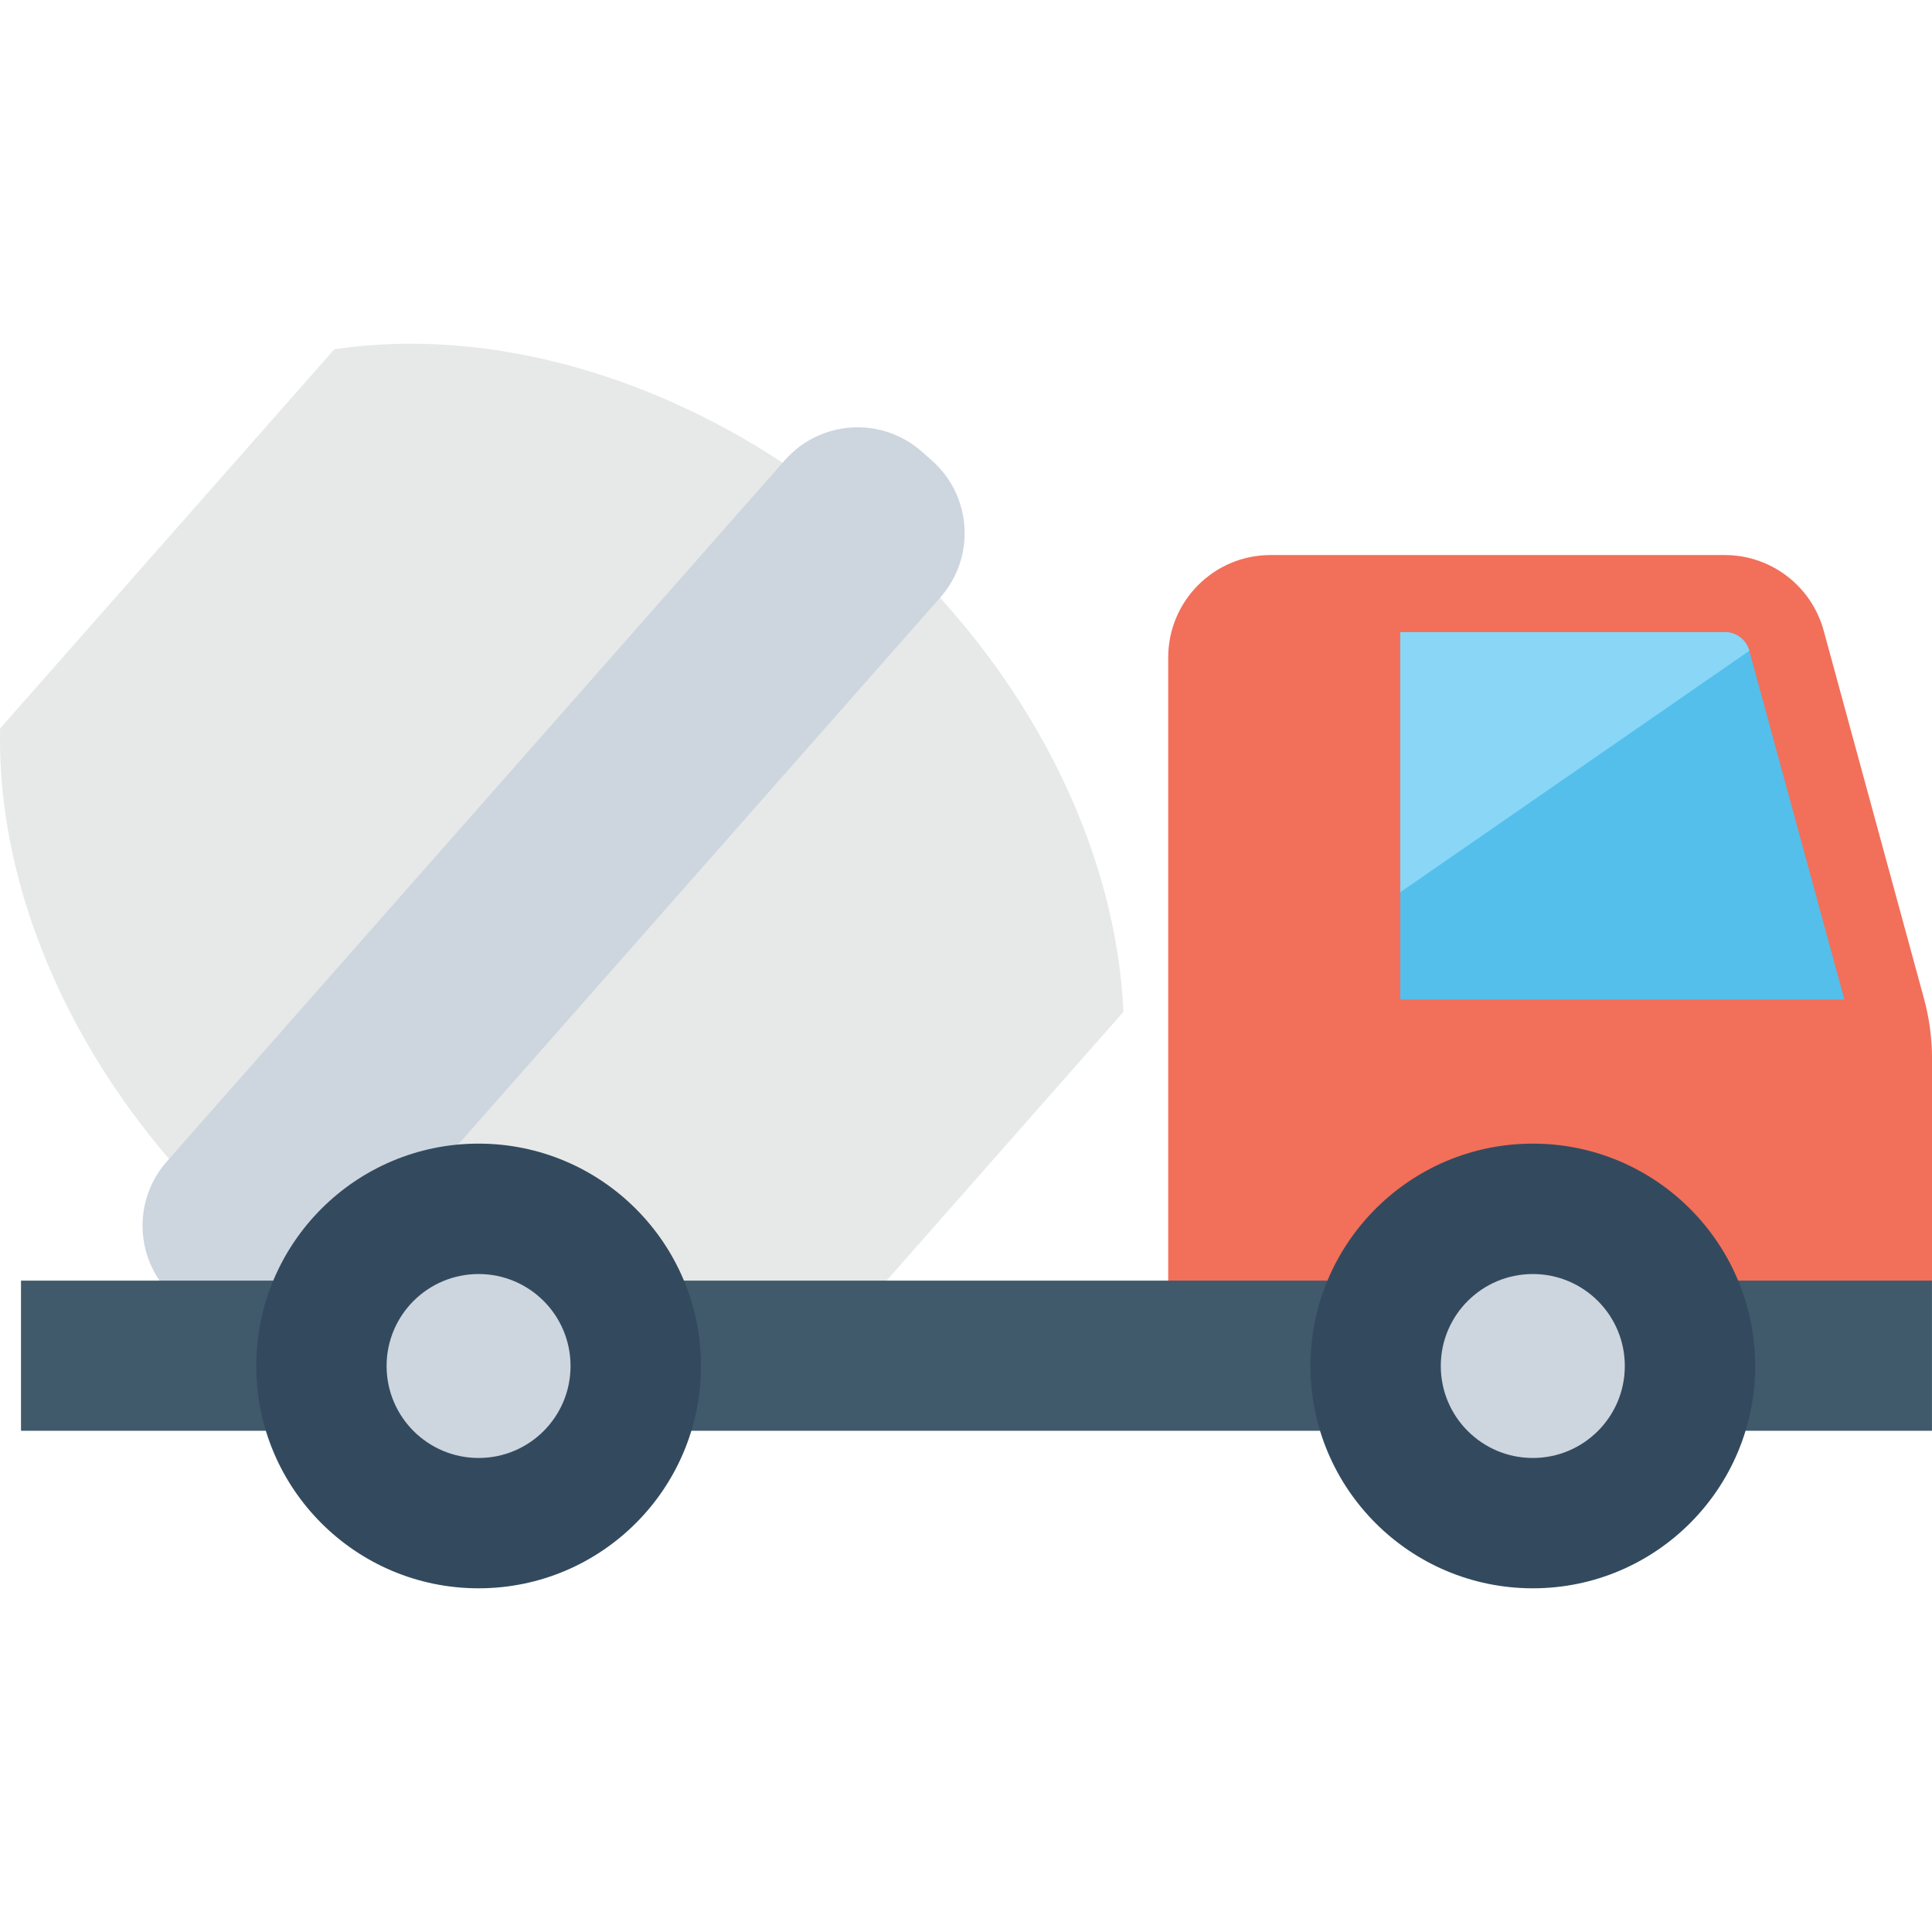 <?xml version="1.0" encoding="utf-8"?>
<!-- Generator: Adobe Illustrator 16.0.0, SVG Export Plug-In . SVG Version: 6.00 Build 0)  -->
<!DOCTYPE svg PUBLIC "-//W3C//DTD SVG 1.1//EN" "http://www.w3.org/Graphics/SVG/1.1/DTD/svg11.dtd">
<svg version="1.1" id="Layer_1" xmlns="http://www.w3.org/2000/svg" xmlns:xlink="http://www.w3.org/1999/xlink" x="0px" y="0px"
	 width="48px" height="48px" viewBox="0 0 48 48" enable-background="new 0 0 48 48" xml:space="preserve">
<g>
	<path fill="#E7E9E8" d="M6.208,30.829c1.801,1.588,3.779,2.76,5.787,3.545h7.779l8.137-9.234c-0.178-4.059-2.33-8.5-6.193-11.906
		C17.587,9.595,12.53,8.04,8.304,8.679l-8.301,9.418C-0.097,22.368,2.079,27.19,6.208,30.829"/>
	<path fill="#CDD5DF" d="M4.606,32.478l-0.248-0.219c-0.998-0.879-1.094-2.402-0.215-3.4l15.357-17.426
		c0.881-0.998,2.402-1.094,3.4-0.215l0.25,0.221c0.998,0.879,1.094,2.4,0.215,3.4L8.009,32.263
		C7.128,33.263,5.604,33.358,4.606,32.478"/>
	<path fill="#F26F5A" d="M48.001,31.856V26.31c0-0.51-0.068-1.018-0.203-1.51l-2.49-9.135c-0.303-1.105-1.307-1.875-2.455-1.875
		H31.567c-1.404,0-2.543,1.139-2.543,2.545v15.521H48.001z"/>
	<path fill="#54BFEB" d="M34.788,24.833h11.035l-2.361-8.664c-0.074-0.273-0.324-0.465-0.609-0.465h-8.064V24.833z"/>
	<path fill="#89D6F7" d="M34.788,22.169l8.674-6c-0.074-0.273-0.324-0.465-0.609-0.465h-8.064V22.169z"/>
	<rect x="0.522" y="31.817" fill="#40596B" width="47.477" height="3.73"/>
	<path fill="#334A5E" d="M43.606,33.938c0,3.051-2.473,5.523-5.523,5.523s-5.525-2.473-5.525-5.523s2.475-5.525,5.525-5.525
		S43.606,30.888,43.606,33.938"/>
	<path fill="#CDD5DF" d="M40.368,33.938c0,1.262-1.023,2.285-2.285,2.285s-2.287-1.023-2.287-2.285c0-1.264,1.025-2.285,2.287-2.285
		S40.368,32.675,40.368,33.938"/>
	<path fill="#334A5E" d="M17.415,33.938c0,3.051-2.475,5.523-5.525,5.523s-5.523-2.473-5.523-5.523s2.473-5.525,5.523-5.525
		S17.415,30.888,17.415,33.938"/>
	<path fill="#CDD5DF" d="M14.175,33.938c0,1.262-1.021,2.285-2.283,2.285c-1.264,0-2.287-1.023-2.287-2.285
		c0-1.264,1.023-2.285,2.287-2.285C13.153,31.653,14.175,32.675,14.175,33.938"/>
</g>
</svg>
